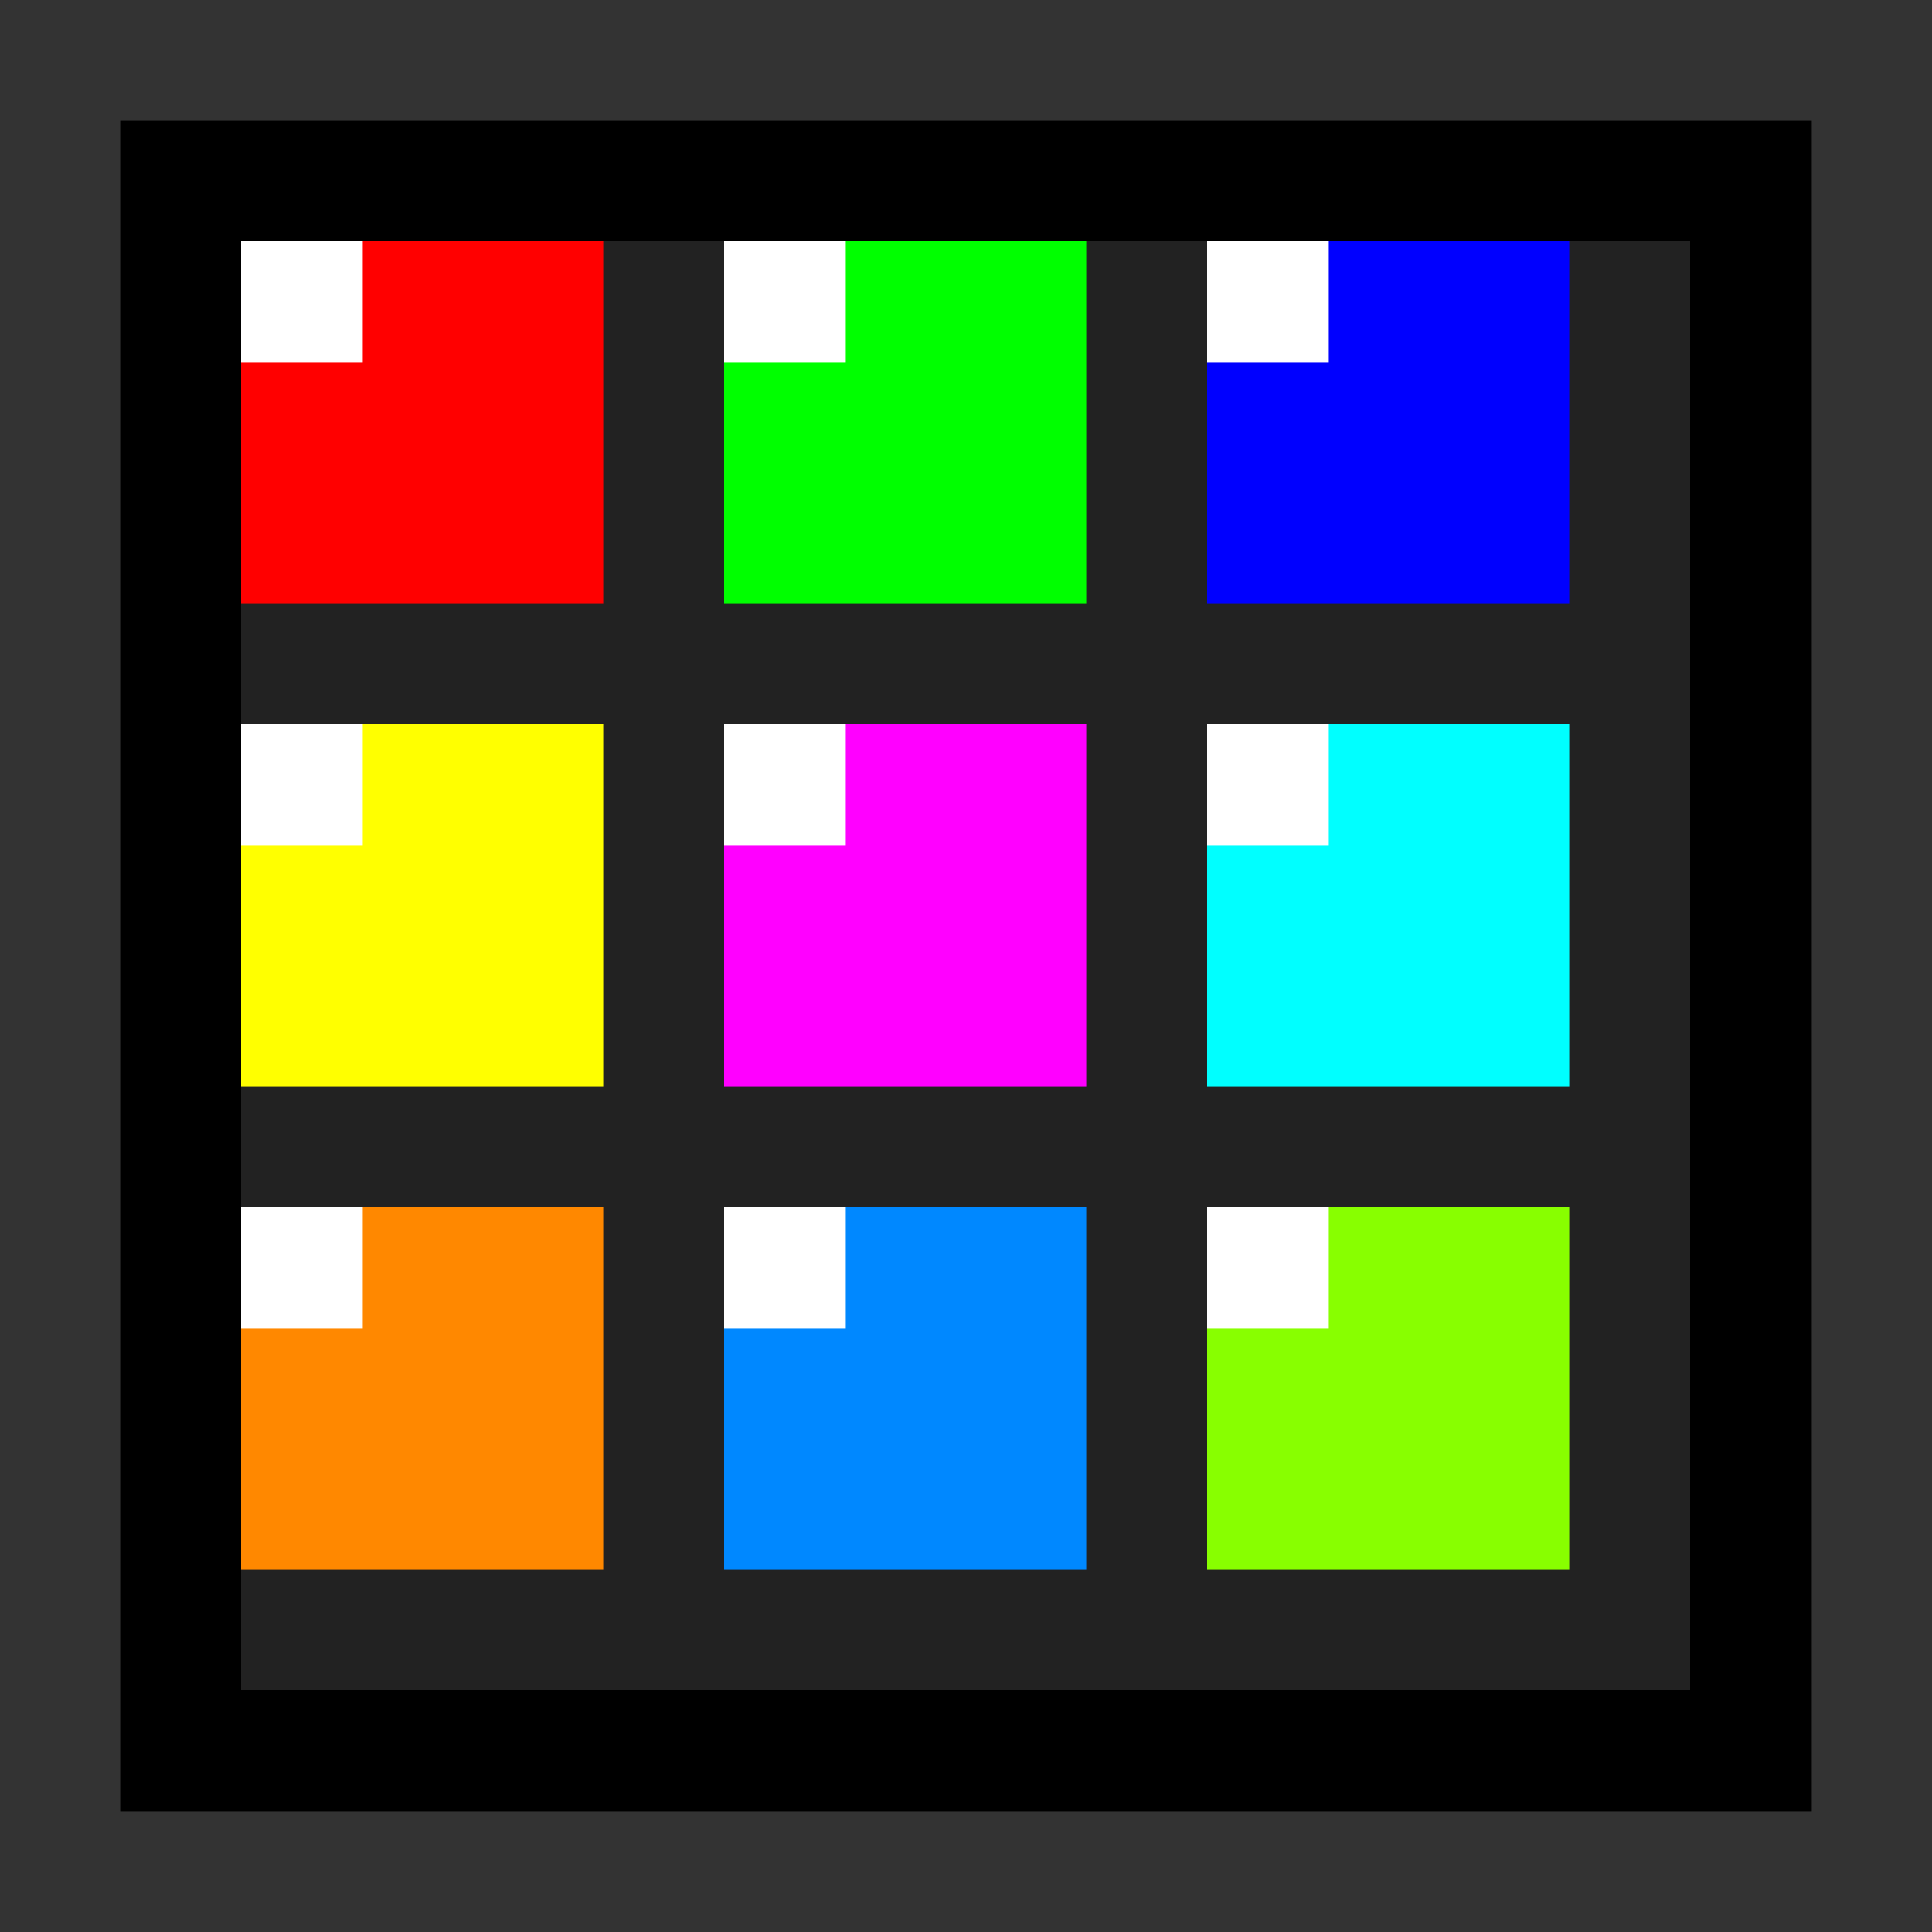 <svg width="64" height="64" viewBox="0 0 16 16" xmlns="http://www.w3.org/2000/svg" shape-rendering="crispEdges">
  <rect x="0" y="0" width="16" height="16" fill="#333333" stroke="none"/>
  <!-- Background (transparent) -->
  <rect width="64" height="16" fill="none"/>
  
  <!-- Border -->
  <rect x="1" y="1" width="14" height="14" fill="#000000"/>
  <rect x="2" y="2" width="12" height="12" fill="#222222"/>
  
  <!-- Color Grid -->
  <rect x="2" y="2" width="3" height="3" fill="#FF0000"/>
  <rect x="6" y="2" width="3" height="3" fill="#00FF00"/>
  <rect x="10" y="2" width="3" height="3" fill="#0000FF"/>
  
  <rect x="2" y="6" width="3" height="3" fill="#FFFF00"/>
  <rect x="6" y="6" width="3" height="3" fill="#FF00FF"/>
  <rect x="10" y="6" width="3" height="3" fill="#00FFFF"/>
  
  <rect x="2" y="10" width="3" height="3" fill="#FF8800"/>
  <rect x="6" y="10" width="3" height="3" fill="#0088FF"/>
  <rect x="10" y="10" width="3" height="3" fill="#88FF00"/>
  
  <!-- Highlights -->
  <rect x="2" y="2" width="1" height="1" fill="#FFFFFF"/>
  <rect x="6" y="2" width="1" height="1" fill="#FFFFFF"/>
  <rect x="10" y="2" width="1" height="1" fill="#FFFFFF"/>
  
  <rect x="2" y="6" width="1" height="1" fill="#FFFFFF"/>
  <rect x="6" y="6" width="1" height="1" fill="#FFFFFF"/>
  <rect x="10" y="6" width="1" height="1" fill="#FFFFFF"/>
  
  <rect x="2" y="10" width="1" height="1" fill="#FFFFFF"/>
  <rect x="6" y="10" width="1" height="1" fill="#FFFFFF"/>
  <rect x="10" y="10" width="1" height="1" fill="#FFFFFF"/>
</svg>